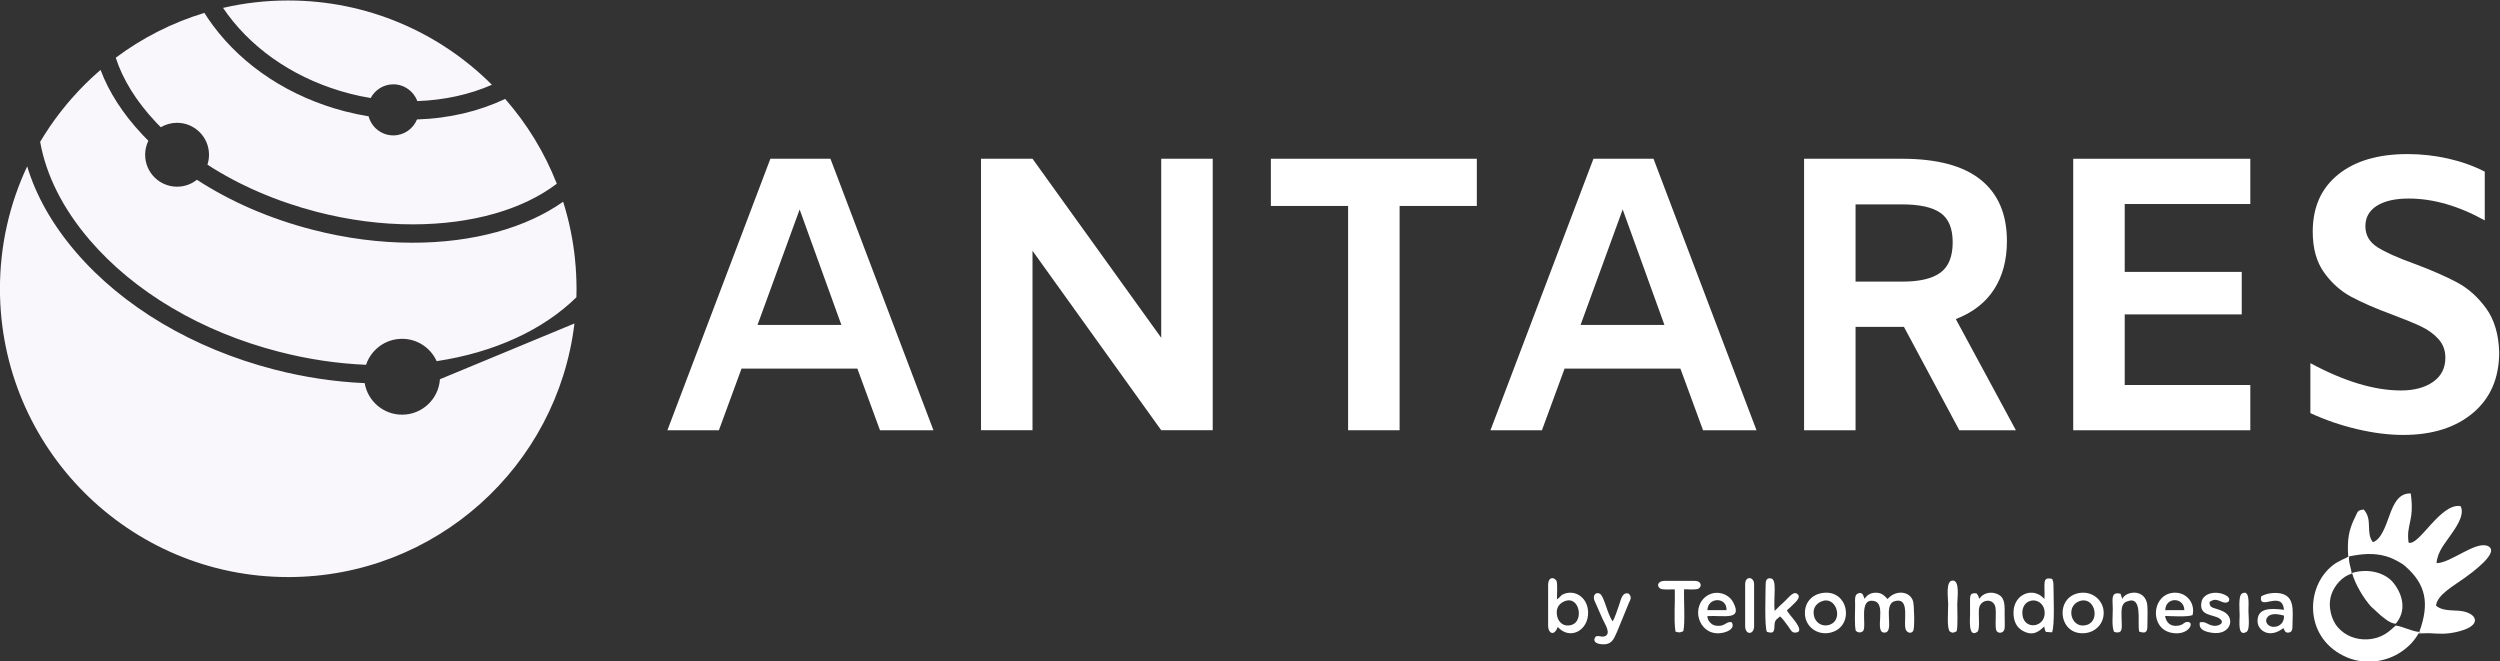 <?xml version="1.0" encoding="UTF-8"?>
<svg width="1034.1" height="273.57" version="1.1" viewBox="0 0 1034.1 273.57" xml:space="preserve" xmlns="http://www.w3.org/2000/svg"><rect x="0" y="0" width="1034.1" height="273.57" fill="#333333" stroke="none"/><defs><clipPath id="clipPath1188"><path d="m0 1e3h1e3v-1e3h-1e3z"/></clipPath></defs><g transform="matrix(1.333 0 0 -1.333 -156.3 803.45)"><g transform="translate(378.34 501.91)"><path d="m0 0-12.952 35.829-13.071-35.829zm4.962-13.558h-35.95l-7.021-19.124h-15.978l31.957 84.246h18.639l31.956-84.246h-16.583z" fill="#fff"/></g><g transform="translate(493.57 553.48)"><path d="m0 0v-84.246h-15.978l-39.942 55.679v-55.679h-15.978v84.246h15.978l39.942-55.558v55.558z" fill="#fff"/></g><g transform="translate(535.58 538.83)"><path d="m0 0h-23.968v14.646h63.91v-14.646h-23.964v-69.6h-15.978z" fill="#fff"/></g><g transform="translate(633.74 501.91)"><path d="m0 0-12.953 35.829-13.071-35.829zm4.961-13.558h-35.949l-7.022-19.124h-15.974l31.956 84.246h18.637l31.959-84.246h-16.586z" fill="#fff"/></g><g clip-path="url(#clipPath1188)"><g transform="translate(693.05 515.35)"><path d="m0 0h14.526c5.325 0 9.261 0.925 11.802 2.783 2.541 1.855 3.811 5.002 3.811 9.443 0 4.274-1.252 7.301-3.751 9.078-2.503 1.774-6.496 2.662-11.983 2.662h-14.405zm32.198-46.118-17.187 32.077h-15.011v-32.077h-15.978v84.245h30.383c10.894 0 19.044-2.179 24.451-6.535 5.407-4.358 8.111-10.694 8.111-19.005 0-5.891-1.331-10.893-3.996-15.008-2.662-4.116-6.617-7.183-11.862-9.2l18.641-34.497z" fill="#fff"/></g><g transform="translate(776.57 539.43)"><path d="m0 0v-21.062h36.312v-13.191h-36.312v-21.911h38.974v-14.041h-54.953v84.246h54.953v-14.041z" fill="#fff"/></g><g transform="translate(848.59 469.59)"><path d="m0 0c-5.082 1.21-9.884 2.862-14.405 4.962v15.495c10.491-5.651 19.853-8.474 28.084-8.474 4.114 0 7.443 0.887 9.987 2.663 2.541 1.775 3.813 4.276 3.813 7.504 0 2.258-0.708 4.177-2.119 5.749-1.414 1.575-3.17 2.865-5.268 3.874-2.095 1.009-5.082 2.24-8.954 3.692-5.25 1.937-9.524 3.792-12.832 5.568-3.309 1.775-6.133 4.297-8.473 7.565-2.344 3.269-3.51 7.485-3.51 12.651 0 7.584 2.621 13.495 7.868 17.731 5.246 4.237 12.425 6.356 21.545 6.356 4.277 0 8.473-0.465 12.587-1.393 4.117-0.928 7.909-2.28 11.38-4.055v-15.13c-8.151 4.518-16.019 6.778-23.604 6.778-4.197 0-7.485-0.747-9.864-2.239-2.381-1.493-3.57-3.612-3.57-6.354 0-2.745 1.228-4.902 3.691-6.477 2.459-1.573 6.272-3.289 11.437-5.144 5.407-2.018 9.846-3.956 13.316-5.809 3.468-1.858 6.475-4.541 9.019-8.05 2.541-3.51 3.893-8.049 4.053-13.619 0-7.987-2.704-14.263-8.111-18.82-5.407-4.561-12.629-6.841-21.665-6.841-4.521 0-9.32 0.607-14.405 1.817" fill="#fff"/></g><g transform="translate(187.89 598.28)"><path d="m0 0c-0.49 0.66-0.97 1.33-1.42 2.01 6.5 1.51 13.271 2.3 20.22 2.3 24.68 0 47.03-9.99 63.21-26.16-6.88-3-14.72-4.77-23.15-5.06-1.11 3.03-4.03 5.2-7.44 5.2-3.05 0-5.7-1.72-7.02-4.25-2.18 0.35-4.35 0.81-6.51 1.37-15.7 4.05-29.15 12.78-37.89 24.59" fill="#f9f7fc"/></g><g transform="translate(290.03 545.73)"><path d="m0 0c-10.489-7.98-26.22-12.61-44.789-12.61-9.711 0-19.671 1.3-29.591 3.85-12.58 3.25-24.18 8.28-34.029 14.67 0.319 0.97 0.489 2 0.489 3.08 0 5.47-4.439 9.91-9.909 9.91-1.851 0-3.57-0.5-5.051-1.38-0.55 0.54-1.08 1.09-1.599 1.65-6.041 6.44-10.21 13.2-12.38 19.93 8.2 6.12 17.469 10.87 27.5 13.91 0.82-1.3 1.7-2.59 2.639-3.86 9.51-12.85 24.09-22.34 41.04-26.71 2.42-0.62 4.851-1.13 7.29-1.53 0.89-3.41 3.991-5.92 7.67-5.92 3.321 0 6.17 2.05 7.34 4.95 10.03 0.31 19.32 2.56 27.36 6.37 6.76-7.71 12.22-16.6 16.02-26.31" fill="#f9f7fc"/></g><g transform="translate(296.12 515.07)"><path d="m0 0c0 0.3 0 0.6-0.021 0.9-9e-3 0.59-0.04 1.18-0.07 1.76-0.029 0.67-0.069 1.33-0.119 1.98-0.07 1.01-0.16 2.01-0.27 3.01-0.06 0.6-0.13 1.2-0.21 1.8-0.09 0.75-0.201 1.49-0.31 2.23-0.11 0.74-0.23 1.47-0.37 2.21-0.13 0.74-0.271 1.47-0.42 2.2-0.15 0.73-0.301 1.45-0.471 2.17s-0.34 1.44-0.529 2.16c-0.13 0.53-0.28 1.06-0.431 1.59-0.099 0.38-0.21 0.76-0.319 1.14-0.19 0.65-0.38 1.29-0.58 1.92-11.46-8.07-27.771-12.72-46.76-12.72-10.19 0-20.631 1.36-31.02 4.04-13.23 3.4-25.451 8.72-35.861 15.5-1.689-1.35-3.83-2.15-6.159-2.15-5.48 0-9.91 4.43-9.91 9.91 0 1.55 0.359 3.02 1 4.33-0.65 0.65-1.28 1.3-1.9 1.96-6.031 6.43-10.371 13.2-12.93 20.03v0.01c-0.111-0.09-0.22-0.19-0.32-0.28-0.27-0.23-0.531-0.46-0.791-0.7-0.37-0.31-0.719-0.64-1.08-0.97-0.319-0.28-0.639-0.58-0.95-0.88-0.529-0.5-1.059-1-1.569-1.52-0.021-0.02-0.03-0.03-0.05-0.05-0.671-0.66-1.33-1.34-1.98-2.02-0.75-0.8-1.491-1.61-2.22-2.44-0.521-0.59-1.03-1.18-1.54-1.79-0.01-0.02-0.03-0.04-0.04-0.06-0.611-0.72-1.2-1.45-1.771-2.19-0.59-0.74-1.159-1.5-1.719-2.27s-1.111-1.54-1.651-2.33c-0.609-0.9-1.21-1.82-1.789-2.74-0.41-0.64-0.801-1.28-1.19-1.93-0.031-0.05-0.06-0.1-0.09-0.15 1.83-10.31 7.01-20.69 15.309-30.39 13.871-16.21 34.75-28.56 58.781-34.75 9-2.32 18.08-3.68 27.04-4.05 1.55 4.68 5.979 8.06 11.179 8.06 4.771 0 8.88-2.84 10.731-6.93 17.92 2.7 33.09 9.73 43.359 19.82 0.011 0.2 0.011 0.39 0.011 0.59 0.02 0.68 0.029 1.37 0.029 2.05 0 0.65-9e-3 1.3-0.029 1.94m-42.36-30.01c-0.39-6.14-5.51-11-11.741-11-5.819 0-10.67 4.23-11.609 9.79-9.311 0.4-18.71 1.82-28.03 4.22-25.16 6.49-47.071 19.47-61.691 36.57-7.229 8.45-12.279 17.41-15.009 26.48-5.42-11.54-8.451-24.41-8.451-37.99 0-49.41 40.05-89.46 89.46-89.46 45.75 0 83.5 34.36 88.811 78.69z" fill="#f9f7fc"/></g><g transform="translate(148.14 580.77)"><path d="m0 0c0.11 0.1 0.21 0.19 0.32 0.27v0.01c-0.11-0.09-0.219-0.19-0.32-0.28 0.11 0.1 0.21 0.19 0.32 0.27v0.01c-0.11-0.09-0.219-0.19-0.32-0.28" fill="#fff"/></g><g transform="translate(845.92 430.03)"><path d="m0 0 0.316 0.061c3.918 0.781 7.505 1.146 11.388 0.045 1.683-0.477 3.025-1.179 4.404-1.98 0.83-0.482 0.968-0.557 1.776-1.276 6.146-5.483 7.451-11.267 4.178-20.258 0.42-0.361-0.147-0.107 0.596-0.288 0.292-0.072 0.678-0.086 0.988-0.092 0.46-9e-3 1.062 0.012 1.516 0.014 3.22-0.179 5.054-0.359 8.245 0.332 9.009 1.951 6.403 6.182 1.091 6.617-2.551 0.21-5.465-0.031-7.244 1.61 0.347 3.389 5.591 6.19 8.908 8.612 1.727 1.263 11.214 7.988 7.202 9.853-3.778 1.756-11.636-5.356-15.96-5.28 0.34 3.736 2.749 6.224 4.401 8.717 1.103 1.666 4.626 6.124 3.045 8.976-6.278 1.017-12.894-12.542-16.112-11.334-0.822 5.717 1.892 6.552 0.668 15.247-3.919 0.21-5.449-3.647-6.631-6.887-1.1-3.022-2.56-7.467-5.134-8.215-2.302 3.022 0.064 7.014-2.846 10.127-2.05-0.253-1.781-0.66-2.608-2.27-2.17-4.226-2.507-7.424-2.187-12.331" fill="#fff" fill-rule="evenodd"/></g><g transform="translate(871.09 406.26)"><path d="m0 0c-0.454-2e-3 -1.056-0.023-1.517-0.014-0.309 6e-3 -0.695 0.02-0.987 0.092-0.743 0.181-0.176-0.073-0.597 0.288-2.823 0.33-4.903 1.664-7.332 2.007-2.019-1.85-4.232-4.006-8.651-4.276-3.679-0.224-6.985 1.102-9.299 3.713-1.904 2.148-3.245 6.44-2.008 10.17 0.974 2.931 3.463 5.672 6.311 6.49-0.134 1.593-1.158 4.023-0.766 5.364l-0.316-0.06c-0.891-0.705-2.743-1.101-4.851-2.763-8.692-6.851-8.759-22.981 4.52-28.539 5.564-2.327 12.171-1.498 17.014 1.903 2.23 1.565 3.817 3.236 5.138 5.541z" fill="#fff" fill-rule="evenodd"/></g><g transform="translate(847.11 424.95)"><path d="m0 0c1.067-3.786 3.764-8.089 5.886-10.417 0.388-0.425 0.566-0.47 0.932-0.845l1.99-1.843c1.197-0.917 2.84-2.507 4.739-2.667 3.349 3.913 2.35 8.794-0.648 12.627-2.394 3.064-7.609 4.732-12.899 3.145" fill="#fff" fill-rule="evenodd"/></g><g transform="translate(702.99 416.85)"><path d="m0 0c-0.911 0.905-1.628 1.927-3.563 1.964-1.943 0.04-2.926-0.936-3.604-1.877-0.333 0.679-0.445 2.369-2.112 1.609-1.06-0.485-0.807-2.217-0.799-3.48 0.011-1.984-0.261-6.435 0.217-8.096 0.654-0.439 1.285-0.799 2.243-0.054 1.291 1.546-1.599 10.42 3.446 9.317 4.034-0.882-0.124-9.793 3.163-9.797 3.433-5e-3 -0.681 8.634 3.193 9.747 5.317 1.53 2.191-7.529 3.687-9.227 0.436-0.469 1.339-0.972 2.027-0.052 0.637 0.849 0.285 8.358 0.033 9.203-1.033 3.446-5.644 3.554-7.931 0.743" fill="#fff" fill-rule="evenodd"/></g><g transform="translate(751.66 416.87)"><path d="m0 0c-0.739 0.662-1.191 1.302-2.622 1.74-3.13 0.953-6.892-1.299-6.975-5.859-0.052-2.858 1.034-4.804 2.977-5.827 3.167-1.669 4.946-0.124 6.541 1.41 0.165-0.796 0.209-1.158 0.533-1.689l1.896-0.123c0.909 2.01 0.449 11.844 0.449 14.66 0 0.893-0.15 1.303-0.369 1.893-3.343 0.871-2.185-1.6-2.43-6.205m-6.753-5.367c-0.429 2.156 0.412 4.176 2.257 4.741 2.348 0.718 4.147-0.983 4.476-2.729 0.995-5.275-5.83-6.58-6.733-2.012" fill="#fff" fill-rule="evenodd"/></g><g transform="translate(597.65 421.18)"><path d="m0 0 1e-3 -12.735c0-2.011 1.732-3.344 2.913-0.438 0.016 0.04 0.04 0.126 0.075 0.182 3.79-4.237 9.567-1.083 9.416 4.59-0.113 4.256-3.527 6.743-6.884 5.862-1.765-0.464-1.508-1.093-2.781-1.863 0.017 1.012 0.146 4.644-0.038 5.398-0.336 1.392-2.702 2.017-2.702-0.996m5.02-5.044c4.693 1.962 6.131-6.025 2.373-7.275-2.424-0.805-4.09 0.66-4.553 2.501-0.592 2.361 0.366 4.015 2.18 4.774" fill="#fff" fill-rule="evenodd"/></g><g transform="translate(665.14 421.18)"><path d="m0 0c0-2.351-0.401-13.052 0.412-14.52 1.878-0.529 2.279-0.191 2.329 1.786 0.051 2.068 0.63 1.991 1.752 3.018 0.847-0.739 1.724-2.012 2.498-3.061 0.83-1.124 1.057-1.954 2.095-1.963 3.464-0.031-0.75 4.5-1.326 5.261-0.422 0.556-0.824 1.03-1.144 1.583 0.427 0.584 0.607 0.523 1.122 1.085 0.982 1.067 3.757 3.038 1.965 4.164-1.147 0.719-2.563-1.206-3.767-2.358-1.023-0.977-2.233-2.037-3.14-3.023-0.414 4.389 0.848 9.748-1.135 10.1-1.468 0.261-1.661-0.825-1.661-2.072" fill="#fff" fill-rule="evenodd"/></g><g transform="translate(789.09 411.6)"><path d="m0 0c2.3-0.04 6.777-0.383 8.533 0.262 0.987 4.083-2.436 7.754-6.765 6.816-5.95-1.291-6.356-10.832 0.044-12.26 5.66-1.264 7.743 3.708 4.857 3.31-0.784-0.109-1.035-0.87-2.462-1.119-2.478-0.436-3.839 0.887-4.207 2.991m0.058 1.796c0.093 4.164 5.828 4.129 5.93 0.016z" fill="#fff" fill-rule="evenodd"/></g><g transform="translate(682.75 418.73)"><path d="m0 0c-3.352-0.513-5.823-3.167-5.361-7.111 0.388-3.337 3.662-5.98 7.526-5.261 7.999 1.488 6.24 13.653-2.165 12.372m-0.295-2.615c4.526 1.892 6.862-5.573 2.747-7.164-2.418-0.936-4.378 0.507-4.931 2.237-0.769 2.411 0.303 4.142 2.184 4.927" fill="#fff" fill-rule="evenodd"/></g><g transform="translate(762.87 418.78)"><path d="m0 0c-8.307-0.945-7.012-13.748 1.761-12.457 3.265 0.481 5.888 3.411 5.339 7.195-0.456 3.148-3.434 5.679-7.1 5.262m-0.485-2.635c4.812 1.867 6.701-5.855 2.59-7.269-4.879-1.679-6.986 5.562-2.59 7.269" fill="#fff" fill-rule="evenodd"/></g><g transform="translate(654.59 409.67)"><path d="m0 0c-1.921 0.282-1.839-1.338-4.528-1.121-0.926 0.074-1.487 0.351-2.063 0.934-0.647 0.651-0.799 1.083-0.955 2.069 5.345 0.294 11.009-1.432 8.052 4.254-1.574 3.027-5.964 4.11-8.861 1.516-4.432-3.969-1.249-12.507 5.781-10.901 1.894 0.433 3.647 1.546 2.574 3.249m-7.517 3.742c0.126 4.12 6.139 4.134 5.93-3e-3l-0.95-4e-3 -4.075-2e-3z" fill="#fff" fill-rule="evenodd"/></g><g transform="translate(818.89 417.64)"><path d="m0 0c-0.833-4.706 6.512 2.147 7.103-4.128-3.718 0.454-8.47 0.85-8.189-3.782 0.16-2.645 3.68-5.27 8.007-1.891 0.387-0.762 0.487-1.544 1.681-1.384 1.086 0.145 1.131 1.174 1.14 2.236 0.039 4.456 0.871 9.15-3.924 9.946-1.977 0.329-4.546-0.122-5.818-0.997m7.092-5.92c0.235-3.457-3.623-4.325-5.046-2.733-1.114 1.245-0.094 2.569 0.851 2.929 1.375 0.523 2.986 0.112 4.195-0.196" fill="#fff" fill-rule="evenodd"/></g><g transform="translate(731.48 416.92)"><path d="m0 0c-0.476 0.806-0.027 0.653-0.897 1.694-1.771 0.174-1.994-0.36-2.013-2.003-0.017-1.436 0.014-2.903 0.014-4.345 0-1.625-0.645-7.487 2.186-5.643 1.144 0.745 0.165 6.067 0.691 7.769 0.704 2.28 3.957 2.707 4.851 0.4 0.662-1.709-0.231-6.873 0.533-7.898 0.645-0.865 2.157-0.579 2.419 0.627 0.164 0.751 0.047 3.3 0.047 4.236 3e-3 2.813 0.225 5.308-1.869 6.446-2.459 1.336-5.057 0.334-5.962-1.283" fill="#fff" fill-rule="evenodd"/></g><g transform="translate(775.81 416.89)"><path d="m0 0-0.543 1.62c-3.175 0.709-2.401-1.924-2.4-4.708 0-2.246-0.366-5.433 0.398-7.134 2.998-0.879 2.339 1.488 2.333 4.078-5e-3 2.353-0.309 4.533 1.541 5.307 5.132 2.145 3.309-6.048 3.906-9.3 2.661-0.935 2.594 0.475 2.579 2.968-8e-3 1.61 0.172 4.634-0.191 6.055-1.086 4.245-6.51 3.533-7.623 1.114" fill="#fff" fill-rule="evenodd"/></g><g transform="translate(622.64 418.54)"><path d="m0 0c-2.042 0.577-2.379-1.886-3.007-3.657-0.468-1.325-1.324-4.001-1.96-4.945-1.695 2.315-2.637 7.9-3.992 8.577-1.25 0.628-2.201-0.509-1.721-1.979l2.583-5.863c0.744-1.63 2.792-4.596 0.681-5.367-1.258-0.457-2.54 0.72-3.097-0.539-0.618-1.402 1.055-1.891 2.233-1.958 3.056-0.175 3.651 1.588 4.647 3.813l3.632 8.843c0.51 1.216 1.151 1.929 1e-3 3.075" fill="#fff" fill-rule="evenodd"/></g><g transform="translate(636.96 419.85)"><path d="m0 0c0.129-3.952-0.358-9.487 0.204-13.089 1.051-0.375 1.49-0.356 2.427 0.117 0.629 2.228 0.109 10.018 0.253 13.01 1.039-5e-3 3.631-0.225 4.423 0.17 1.15 0.573 1.059 2.435-1.125 2.435h-9.425c-1.877 0-2.569-1.506-1.314-2.363 0.809-0.551 3.411-0.215 4.557-0.28" fill="#fff" fill-rule="evenodd"/></g><g transform="translate(799.88 409.63)"><path d="m0 0c-0.429-2.277 1.597-2.913 3.726-3.247 5.837-0.914 7.531 4.659 3.52 6.625-2.679 1.314-4.242 0.702-4.255 2.922 1.554 1.086 2.331 0.686 3.941 0.029 2.063-0.844 3.004 0.915 1.359 1.916-2.735 1.662-7.16 1.08-7.774-1.916-0.902-4.405 3.568-3.807 5.574-5.142 1.85-1.233-0.075-2.479-1.799-2.258-2.088 0.27-2.293 1.443-4.292 1.071" fill="#fff" fill-rule="evenodd"/></g><g transform="translate(722.26 406.8)"><path d="m0 0c0.972-0.64 1.243-0.374 2.16 0.056 0.423 1.696 0.189 6.429 0.189 8.474 0 1.788 0.884 7.365-1.46 7.261-2.223-0.098-1.362-5.426-1.362-7.261 0-2.498-0.442-7.363 0.473-8.53" fill="#fff" fill-rule="evenodd"/></g><g transform="translate(658.79 421.44)"><path d="m0 0v-12.99c0-2.86 2.778-2.756 2.778 0v12.99c0 2.403-2.778 2.693-2.778 0" fill="#fff" fill-rule="evenodd"/></g><g transform="translate(812.93 418.54)"><path d="m0 0c-1.173-0.705-0.693-5.342-0.693-6.78 0-1.686-0.678-6.718 2.082-5.127 1.217 0.701 0.639 4.921 0.639 6.654 0 1.559 0.558 6.804-2.028 5.253" fill="#fff" fill-rule="evenodd"/></g></g></g></svg>
